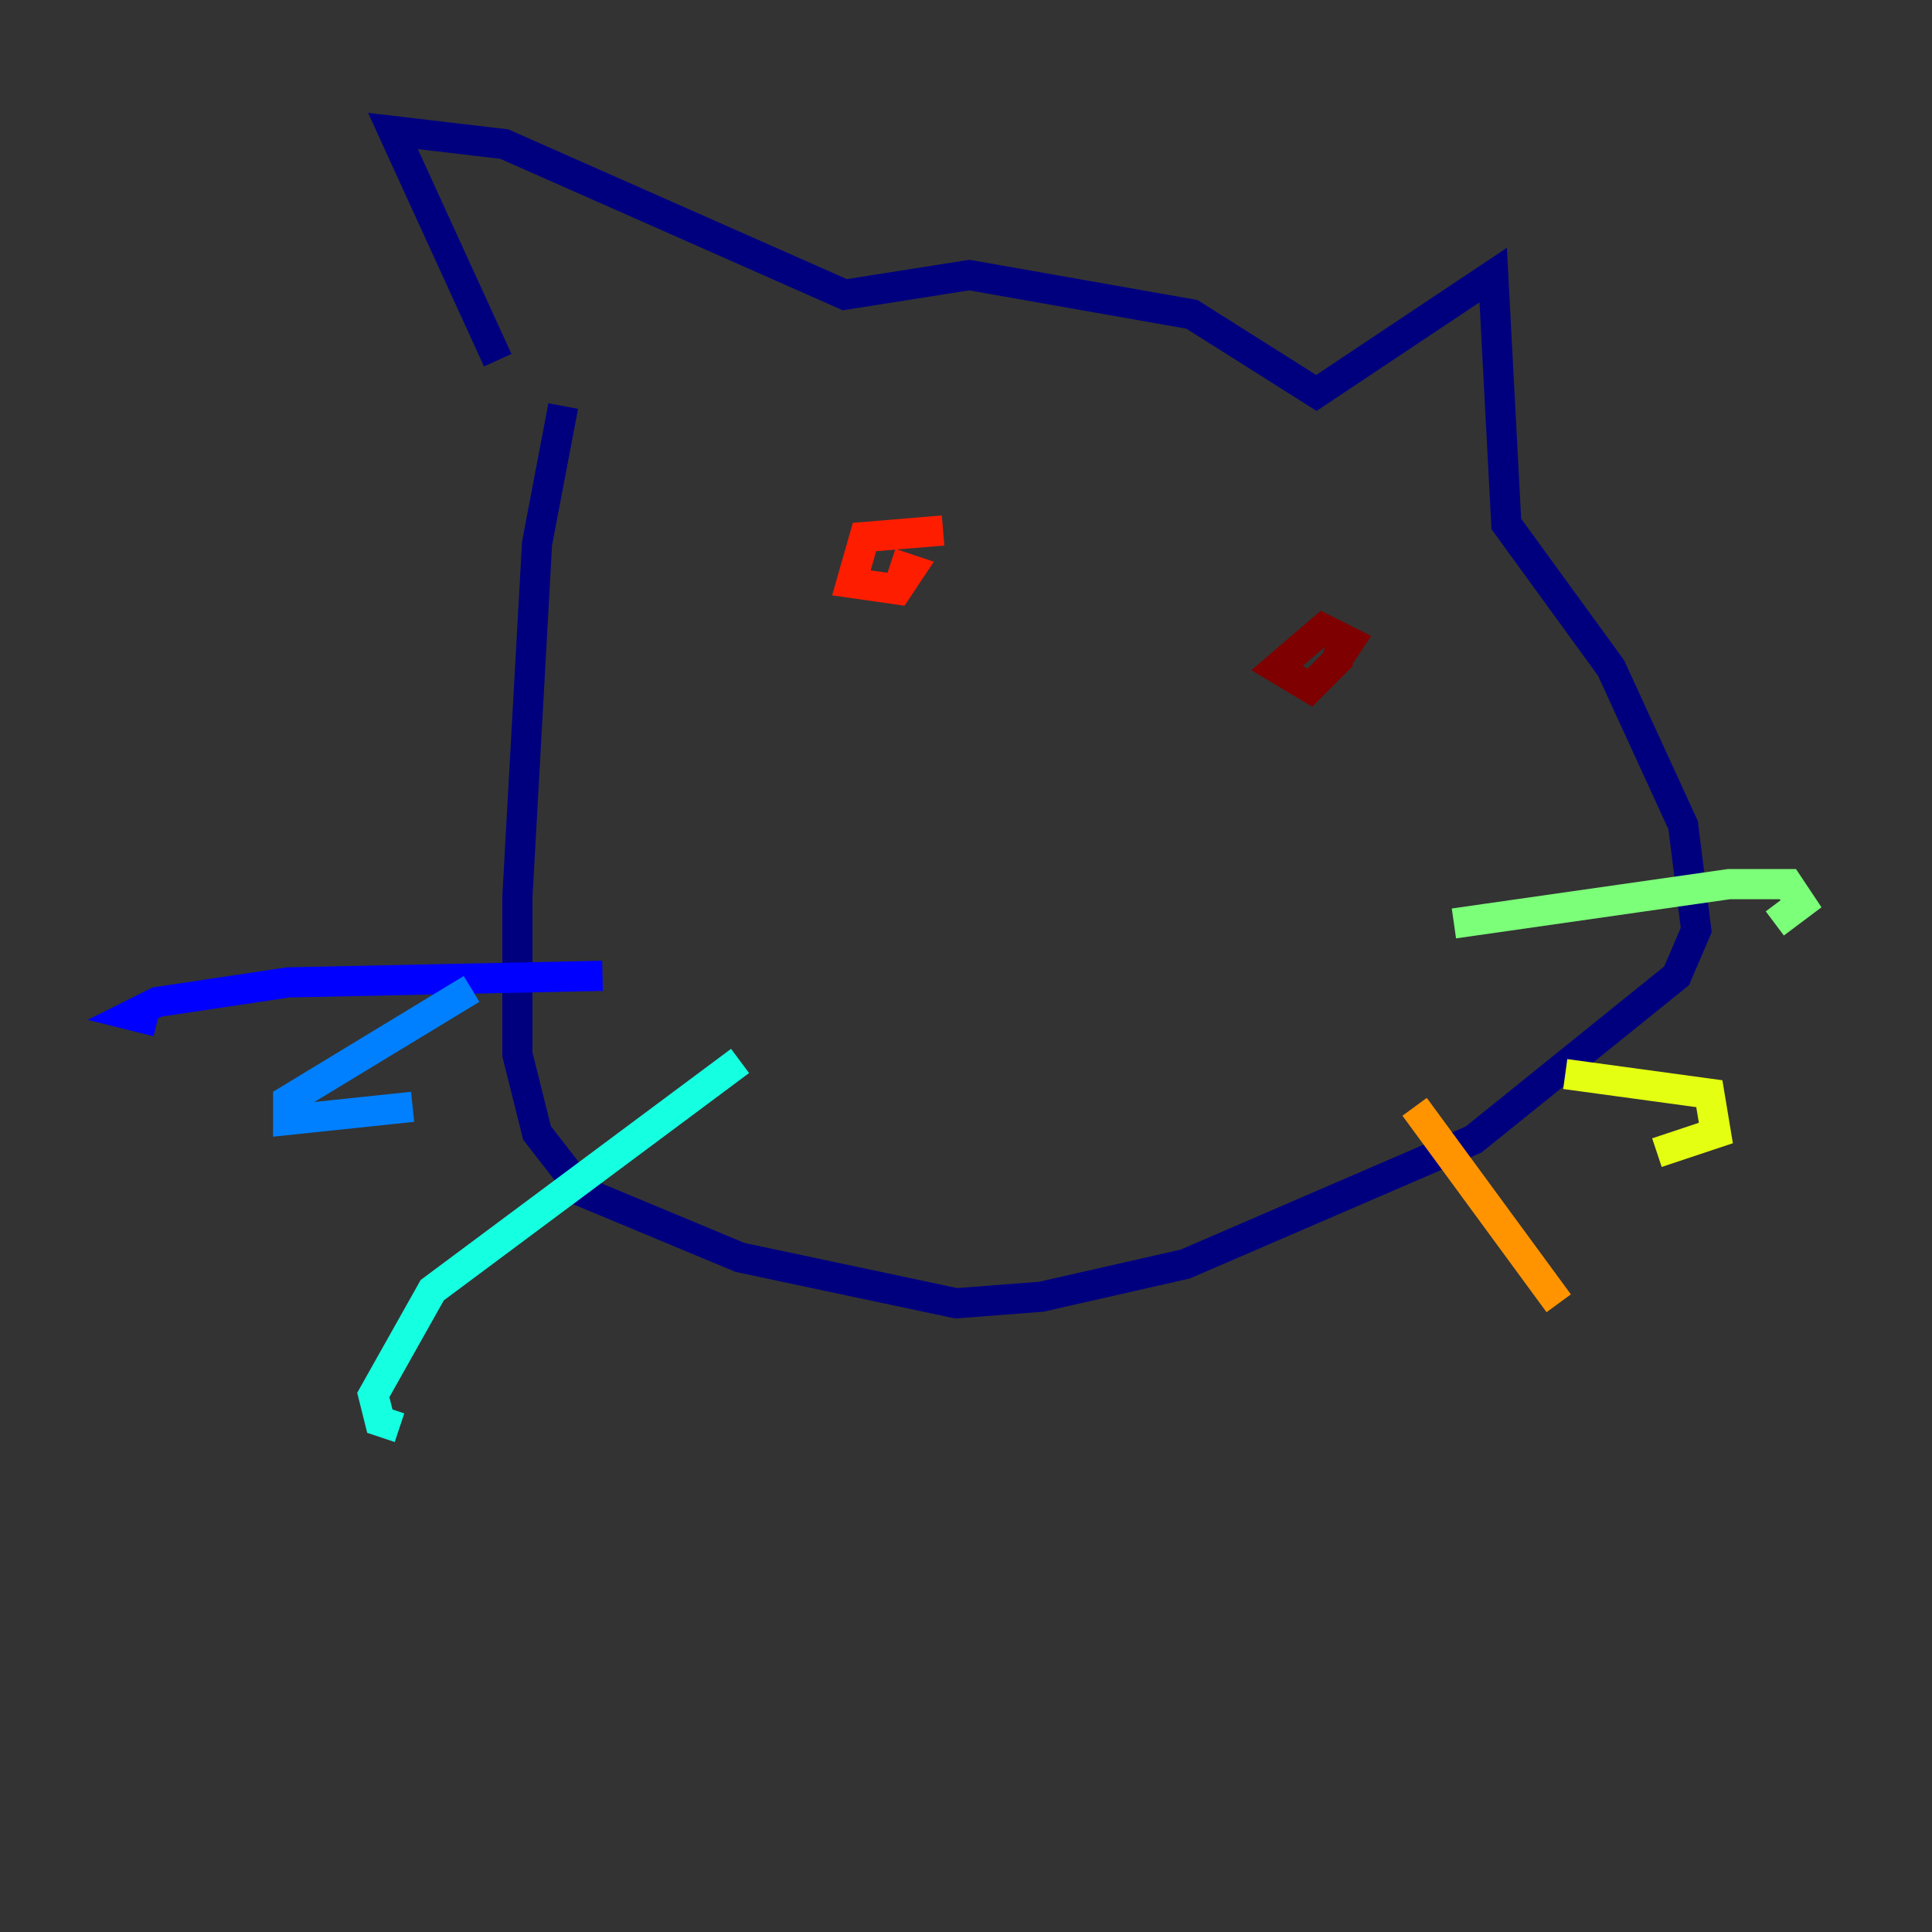 <?xml version="1.0" encoding="utf-8" ?>
<svg baseProfile="tiny" height="128" version="1.2" viewBox="0,0,128,128" width="128" xmlns="http://www.w3.org/2000/svg" xmlns:ev="http://www.w3.org/2001/xml-events" xmlns:xlink="http://www.w3.org/1999/xlink"><rect x="0" y="0" width="128" height="128" fill="#333333" stroke="none"/><defs /><polyline fill="none" points="32.976,23.864 26.034,8.678 33.41,9.546 55.973,19.525 64.217,18.224 78.969,20.827 87.214,26.034 98.929,18.224 99.797,34.712 106.739,44.258 111.512,54.671 112.38,61.614 111.078,64.651 97.627,75.498 78.536,83.742 68.99,85.912 63.349,86.346 49.031,83.308 38.617,78.969 35.58,75.064 34.278,69.858 34.278,59.444 35.58,36.014 37.315,26.902" stroke="#00007f" stroke-width="2" /><polyline fill="none" points="39.919,64.651 19.091,65.085 10.414,66.386 8.678,67.254 10.414,67.688" stroke="#0000ff" stroke-width="2" /><polyline fill="none" points="31.241,65.519 19.091,72.895 19.091,74.197 27.336,73.329" stroke="#0080ff" stroke-width="2" /><polyline fill="none" points="49.031,70.291 28.637,85.478 24.732,92.42 25.166,94.156 26.468,94.59" stroke="#15ffe1" stroke-width="2" /><polyline fill="none" points="96.325,61.18 114.549,58.576 118.454,58.576 119.322,59.878 117.586,61.18" stroke="#7cff79" stroke-width="2" /><polyline fill="none" points="103.702,71.159 113.248,72.461 113.681,75.064 109.776,76.366" stroke="#e4ff12" stroke-width="2" /><polyline fill="none" points="93.722,73.329 103.268,86.346" stroke="#ff9400" stroke-width="2" /><polyline fill="none" points="62.481,35.146 57.275,35.58 56.407,38.617 59.444,39.051 60.312,37.749 59.01,37.315 60.312,37.749" stroke="#ff1d00" stroke-width="2" /><polyline fill="none" points="88.949,42.522 88.515,43.824 89.383,42.522 87.647,41.654 84.61,44.258 86.78,45.559 88.949,43.39" stroke="#7f0000" stroke-width="2" /></svg>